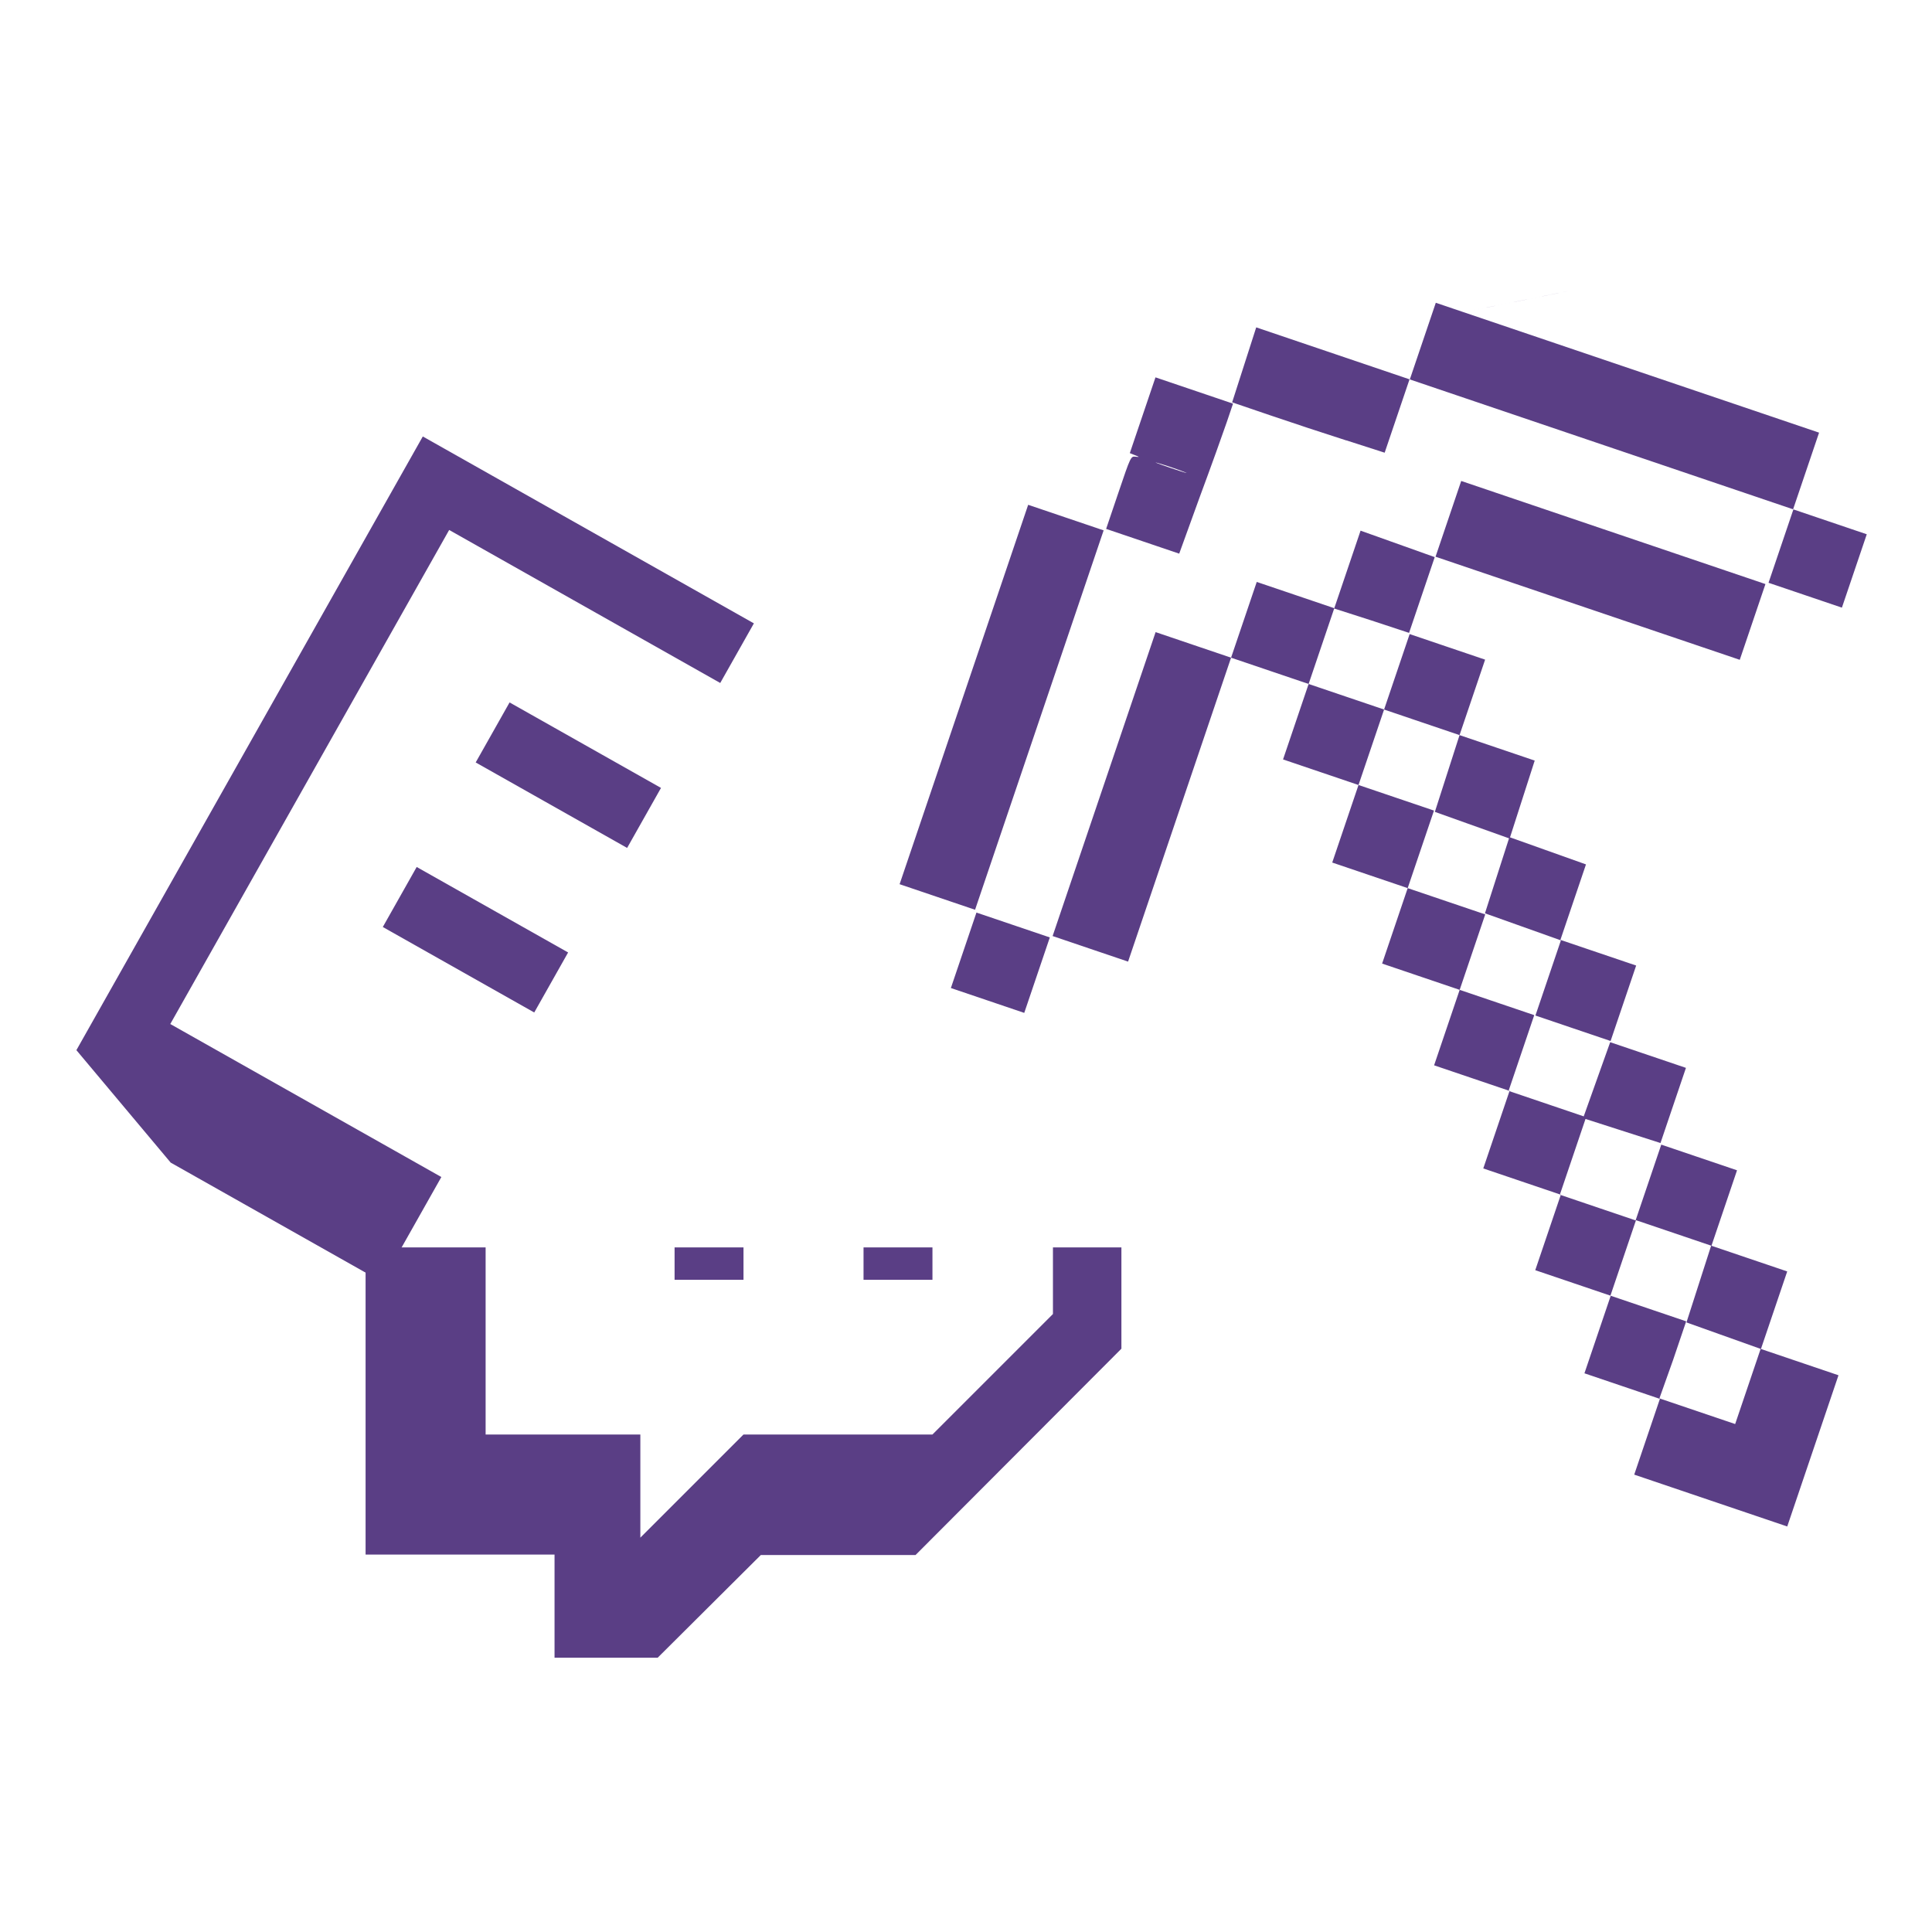 <?xml version="1.0" encoding="UTF-8" standalone="no"?>
<svg
   xmlns:dc="http://purl.org/dc/elements/1.1/"
   xmlns:cc="http://creativecommons.org/ns#"
   xmlns:rdf="http://www.w3.org/1999/02/22-rdf-syntax-ns#"
   xmlns:svg="http://www.w3.org/2000/svg"
   xmlns="http://www.w3.org/2000/svg"
   xmlns:sodipodi="http://sodipodi.sourceforge.net/DTD/sodipodi-0.dtd"
   xmlns:inkscape="http://www.inkscape.org/namespaces/inkscape"
   width="16"
   height="16"
   viewBox="0 0 4.233 4.233"
   version="1.1"
   id="svg8"
   sodipodi:docname="twitch-mining.svg"
   inkscape:export-filename="/home/vipra/Downloads/twitch-mining16.png"
   inkscape:export-xdpi="7.2929711"
   inkscape:export-ydpi="7.2929711"
   inkscape:version="1.0.2 (e86c870, 2021-01-15)">
  <defs
     id="defs2">
    <clipPath
       clipPathUnits="userSpaceOnUse"
       id="clipPath156">
      <rect
         style="fill:#000000;fill-opacity:1;stroke-width:0.378"
         id="rect158"
         width="2.302"
         height="0.78"
         x="-1.137"
         y="3.292"
         transform="matrix(0.67,-0.742,0.747,0.665,0,0)" />
    </clipPath>
    <clipPath
       clipPathUnits="userSpaceOnUse"
       id="clipPath156-2">
      <rect
         style="fill:#000000;fill-opacity:1;stroke-width:0.378"
         id="rect158-4"
         width="2.302"
         height="0.78"
         x="-1.137"
         y="3.292"
         transform="matrix(0.67,-0.742,0.747,0.665,0,0)" />
    </clipPath>
    <clipPath
       clipPathUnits="userSpaceOnUse"
       id="clipPath436">
      <rect
         style="fill:#000000;fill-opacity:1;stroke-width:0.265"
         id="rect438"
         width="2.393"
         height="1.012"
         x="0.007"
         y="3.081" />
    </clipPath>
    <clipPath
       clipPathUnits="userSpaceOnUse"
       id="clipPath440">
      <rect
         style="fill:#000000;fill-opacity:1;stroke-width:0.265"
         id="rect442"
         width="2.393"
         height="1.012"
         x="2.4"
         y="2.069" />
    </clipPath>
  </defs>
  <sodipodi:namedview
     id="base"
     pagecolor="#ffffff"
     bordercolor="#666666"
     borderopacity="1.0"
     inkscape:pageopacity="0.0"
     inkscape:pageshadow="2"
     inkscape:zoom="19.21875"
     inkscape:cx="-3.3664575"
     inkscape:cy="14.593954"
     inkscape:document-units="mm"
     inkscape:current-layer="layer1"
     inkscape:document-rotation="0"
     showgrid="false"
     units="px"
     inkscape:window-width="1920"
     inkscape:window-height="1015"
     inkscape:window-x="0"
     inkscape:window-y="0"
     inkscape:window-maximized="1" />
  <g
     inkscape:label="Layer 1"
     inkscape:groupmode="layer"
     id="layer1">
    <g
       id="g446"
       transform="translate(0.472,-0.348)"
       inkscape:export-xdpi="7"
       inkscape:export-ydpi="7">
      <path
         d="M 2.558,2.248 2.445,2.549 V 3.755 H 2.859 V 3.981 H 3.085 L 3.311,3.755 H 3.65 L 4.102,3.303 V 2.248 Z M 2.709,2.399 H 3.952 V 3.227 L 3.688,3.491 H 3.274 L 3.048,3.717 V 3.491 H 2.709 Z M 3.123,3.152 H 3.274 V 2.7 H 3.123 Z m 0.414,0 h 0.151 V 2.7 h -0.151 z"
         fill="#5a3e85"
         id="path212"
         style="stroke-width:0.006"
         clip-path="url(#clipPath440)"
         transform="rotate(-60.556,1.47,4.9)" />
      <path
         d="m 0.442,2.248 -0.113,0.301 v 1.205 h 0.414 v 0.226 h 0.226 L 1.195,3.755 H 1.534 L 1.985,3.303 V 2.248 Z M 0.592,2.399 H 1.835 V 3.227 L 1.571,3.491 H 1.157 L 0.931,3.717 V 3.491 H 0.592 Z M 1.006,3.152 H 1.157 V 2.7 H 1.006 Z m 0.414,0 h 0.151 V 2.7 h -0.151 z"
         fill="#5a3e85"
         id="path212-6"
         style="stroke-width:0.006"
         clip-path="url(#clipPath436)" />
    </g>
    <g
       id="g451"
       transform="rotate(18.72,3.837,-1.325)"
       inkscape:export-xdpi="7"
       inkscape:export-ydpi="7">
      <g
         id="g146"
         transform="matrix(-0.69,0,0,0.69,4.514,0.415)"
         style="fill:#5a3e85;fill-opacity:1">
        <path
           style="fill:#5a3e85;fill-opacity:1;stroke-width:0.007"
           d="m -1.299,3.597 v -0.253 h 0.13 0.13 V 3.214 3.084 h 0.127 0.127 V 2.958 2.831 h 0.127 0.127 v 0.127 0.127 h 0.127 0.127 V 2.958 2.831 l -0.125,-0.002 -0.125,-0.002 V 2.701 2.575 h 0.127 0.127 l 0.002,0.125 0.002,0.125 h 0.126 0.126 V 2.698 2.571 H -0.147 -0.273 V 2.445 2.318 h 0.127 0.127 V 2.192 2.065 l 0.128,-0.002 0.128,-0.002 0.002,-0.128 0.002,-0.128 H 0.366 0.493 V 1.679 1.552 H 0.619 0.746 V 1.679 1.805 H 0.873 0.999 V 1.679 1.552 L 0.874,1.55 0.749,1.549 V 1.422 1.295 l 0.125,-0.002 0.125,-0.002 v 0.13 0.13 H 1.129 1.259 V 1.679 1.805 H 1.386 1.512 V 2.315 2.824 H 1.386 1.259 V 2.315 1.805 H 1.129 0.999 V 1.932 2.058 H 0.873 0.746 V 2.188 2.318 H 0.619 0.493 V 2.445 2.571 H 0.363 0.233 V 2.698 2.824 H 0.106 -0.02 V 2.954 3.084 H -0.15 -0.28 V 3.211 3.337 H -0.407 -0.533 V 3.467 3.597 H -0.66 -0.786 V 3.724 3.851 H -1.043 -1.299 Z M -0.786,3.467 V 3.337 h 0.127 0.127 V 3.211 3.084 h -0.126 -0.126 l -0.002,0.128 -0.002,0.128 -0.125,0.002 -0.125,0.002 v 0.126 0.126 h 0.127 0.127 z M 0.233,2.445 V 2.318 H 0.363 0.493 V 2.188 2.058 H 0.619 0.746 V 1.932 1.805 H 0.62 0.493 l -0.002,0.128 -0.002,0.128 -0.125,0.002 -0.125,0.002 -0.002,0.125 -0.002,0.125 -0.128,0.002 -0.128,0.002 V 2.445 2.571 H 0.106 0.233 Z M 1.519,2.958 V 2.831 H 1.642 1.765 V 2.958 3.084 H 1.642 1.519 Z M 1.772,2.188 V 1.552 H 1.899 2.025 V 2.188 2.824 H 1.899 1.772 Z M 1.517,1.354 C 1.514,1.249 1.512,1.135 1.512,1.101 V 1.039 h 0.13 0.13 v 0.127 0.127 l -0.018,9.392e-4 c -0.016,8.049e-4 -0.016,0.001 -0.003,0.004 0.015,0.003 0.015,0.004 0.015,0.126 V 1.545 H 1.643 1.521 Z m 0.157,-0.06 c -0.023,-0.001 -0.06,-0.001 -0.083,0 -0.023,0.001 -0.004,0.002 0.042,0.002 0.046,0 0.065,-0.001 0.042,-0.002 z M -0.273,1.165 V 1.039 h 0.51 0.51 v 0.127 0.127 h -0.51 -0.51 z M 1.134,1.034 1.006,1.032 V 0.909 0.786 h 0.257 0.257 l -0.002,0.125 -0.002,0.125 -0.127,2.227e-4 c -0.07,1.248e-4 -0.184,-6.708e-4 -0.255,-0.002 z M -0.527,0.909 V 0.786 h 0.123 0.123 V 0.909 1.032 H -0.403 -0.527 Z M 1.005,0.583 c -0.67,-0.389 -0.335,-0.194 0,0 z"
           id="path138"
           sodipodi:nodetypes="ccccccccccccccccccccccccccccccccccccccccccccccccccccccccccccccccccccccccccccccccccccccccccccccccccccccccccccccccccccccccccccccccccccccccccccccccccccccccccccccccccccccccccscccccccsccccsssssccccccccccccccccccccccccccccccc" />
        <rect
           style="fill:#5a3e85;fill-opacity:1;fill-rule:evenodd;stroke-width:0.297"
           id="rect140"
           width="1.285"
           height="0.257"
           x="-0.28"
           y="0.529" />
      </g>
    </g>
  </g>
</svg>

